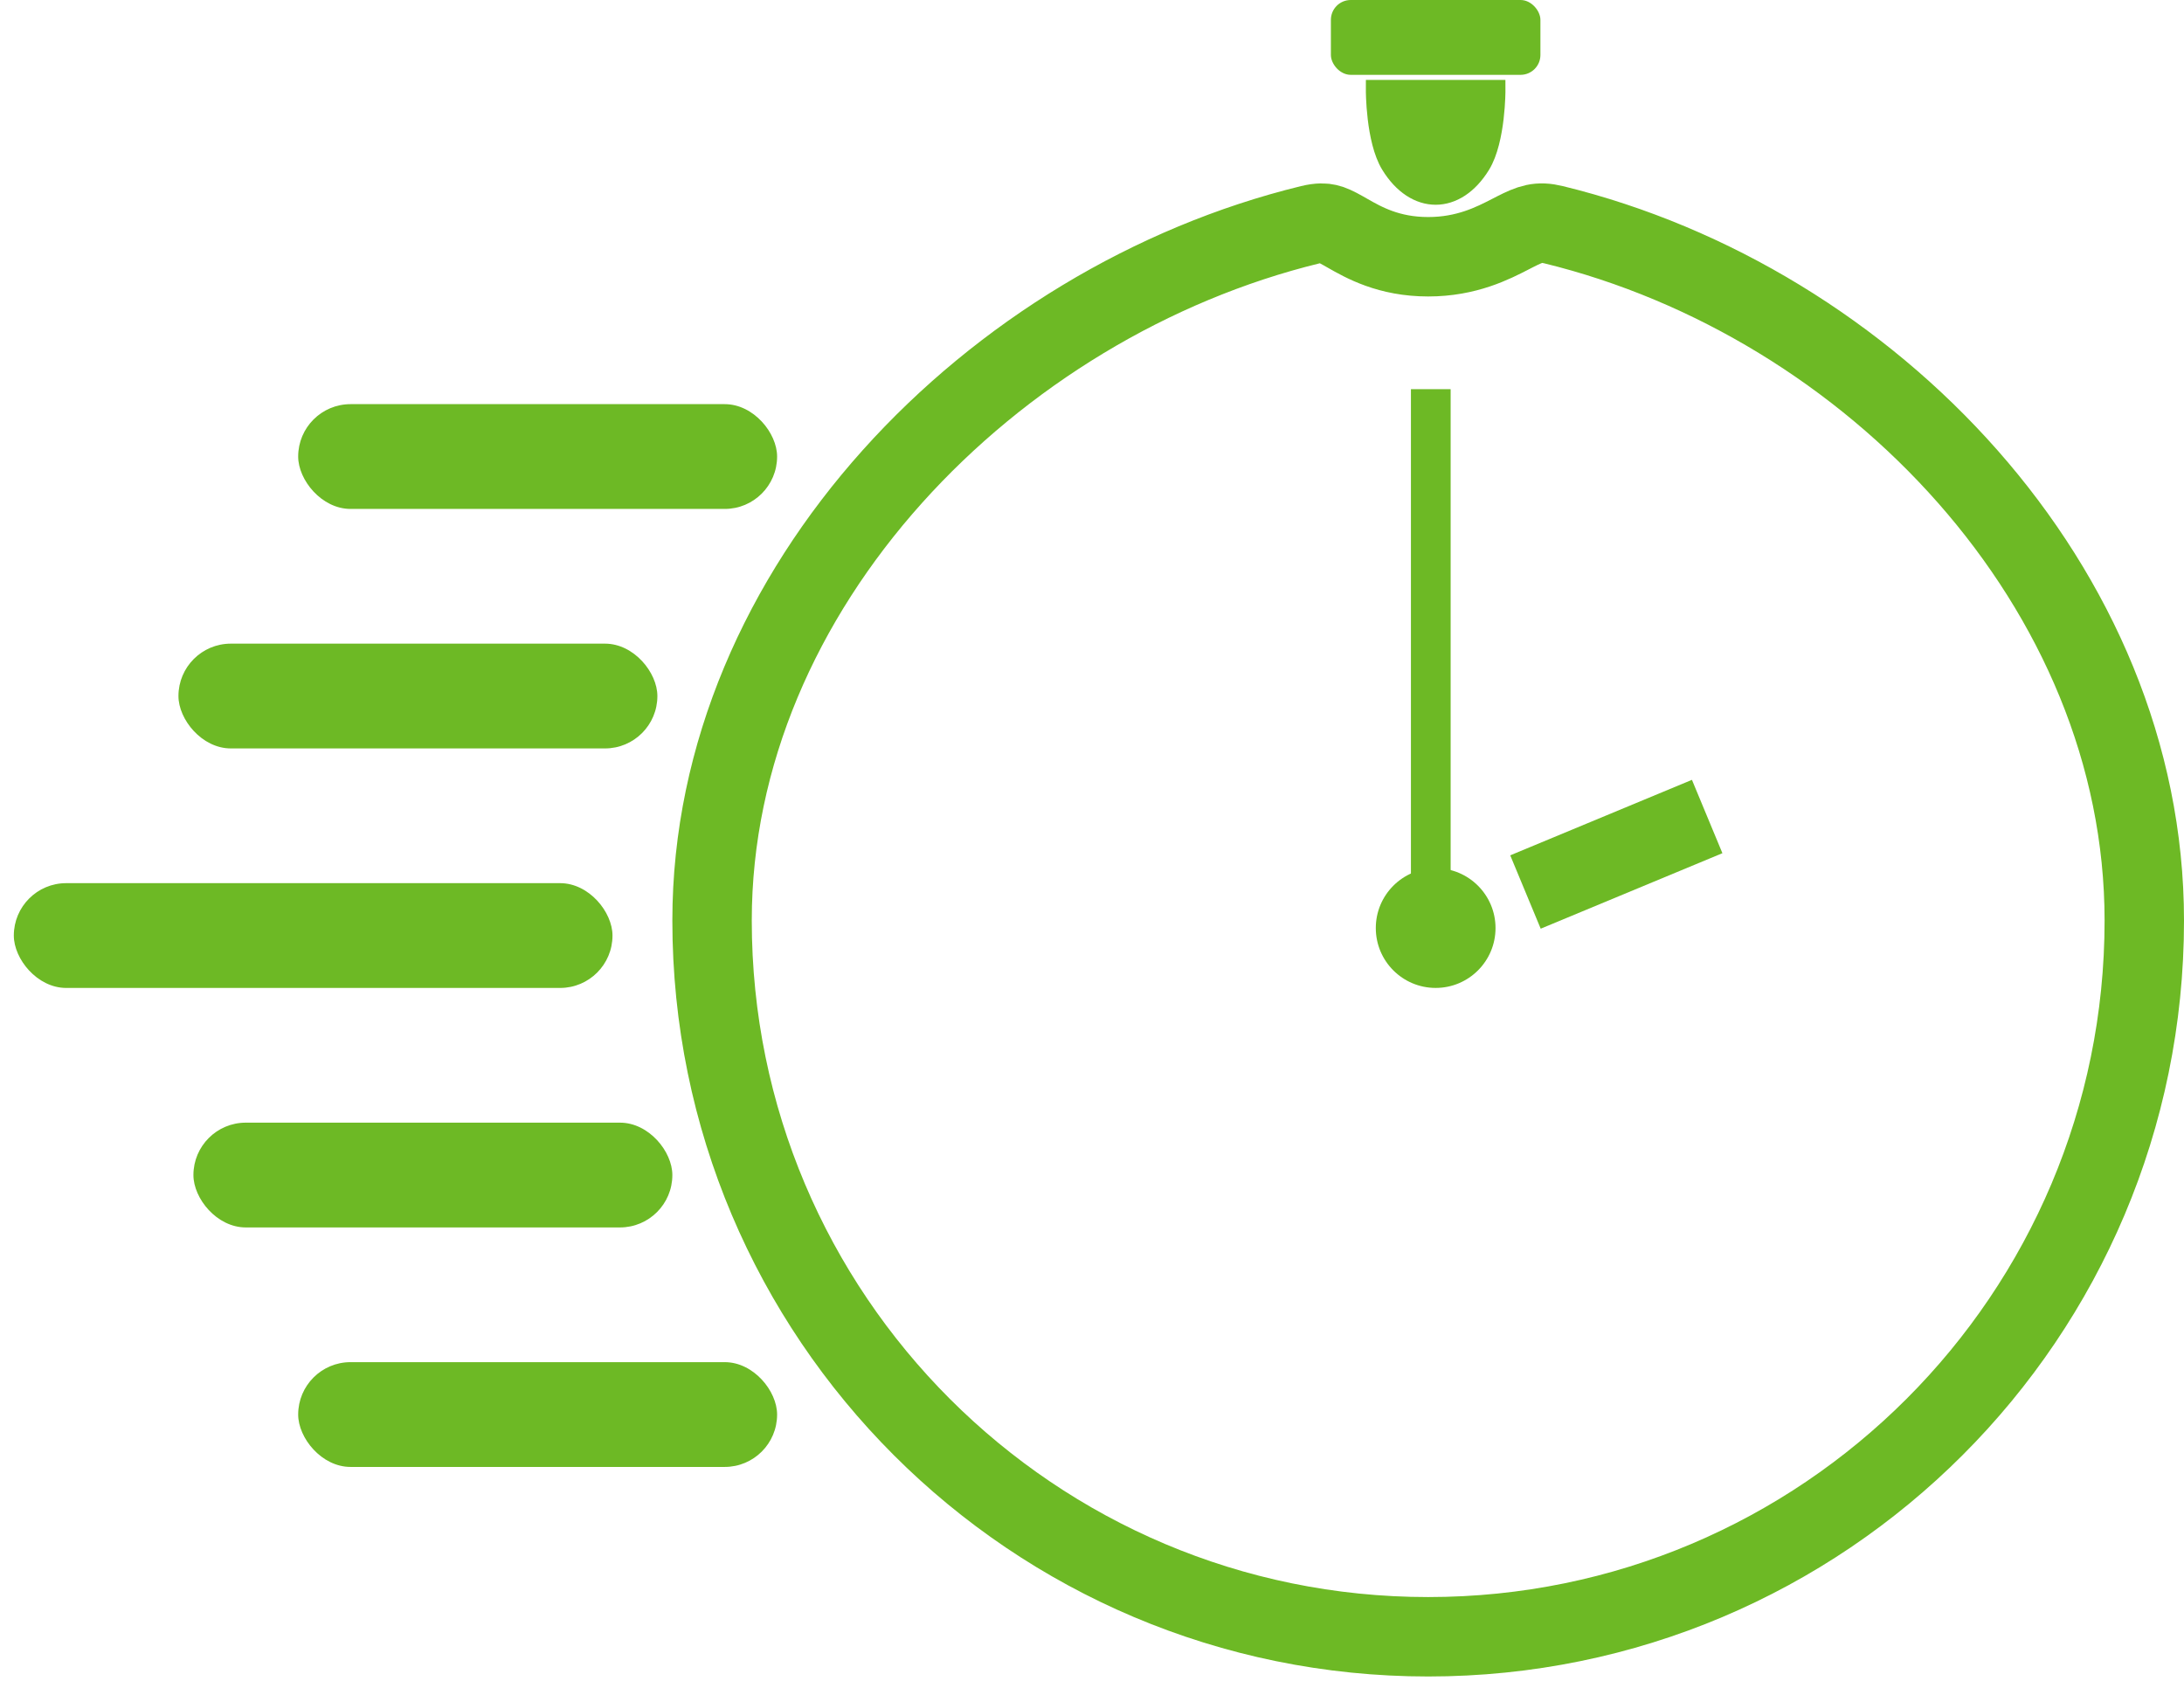 <svg width="110" height="85" viewBox="0 0 110 85" fill="none" xmlns="http://www.w3.org/2000/svg">
<path d="M108 46.36C108 66.28 91.852 82.428 71.932 82.428C52.012 82.428 35.864 66.28 35.864 46.36C35.864 29.587 50.012 15.213 65.998 11.316C66.455 11.205 66.707 11.232 66.864 11.268C67.058 11.312 67.264 11.404 67.667 11.63C67.727 11.664 67.789 11.7 67.854 11.737C68.681 12.209 69.943 12.93 71.932 12.93C73.867 12.93 75.193 12.246 76.08 11.789C76.16 11.748 76.236 11.708 76.309 11.671C77.101 11.271 77.486 11.132 78.243 11.316C94.2 15.206 108 29.562 108 46.36Z" stroke="#6DB925" stroke-width="4"/>
<circle cx="72.309" cy="46.737" r="3.015" fill="#6DB925"/>
<line x1="72.063" y1="46.737" x2="72.063" y2="19.599" stroke="#6DB925" stroke-width="2"/>
<path d="M76.832 44.922L85.984 41.12" stroke="#6DB925" stroke-width="4"/>
<path d="M70.047 8.292C69.283 7.047 69.293 4.523 69.293 4.523H75.324C75.324 4.523 75.335 7.047 74.57 8.292C73.327 10.318 71.291 10.318 70.047 8.292Z" fill="#6DB925" stroke="#6DB925"/>
<rect x="67.032" width="10.553" height="3.769" rx="1" fill="#6DB925"/>
<rect x="0.696" y="44.476" width="30.153" height="5.277" rx="2.638" fill="#6DB925"/>
<rect x="8.988" y="32.414" width="24.122" height="5.277" rx="2.638" fill="#6DB925"/>
<rect x="15.018" y="20.353" width="24.122" height="5.277" rx="2.638" fill="#6DB925"/>
<rect x="9.742" y="56.537" width="24.122" height="5.277" rx="2.638" fill="#6DB925"/>
<rect x="15.018" y="68.598" width="24.122" height="5.277" rx="2.638" fill="#6DB925"/>
</svg>
